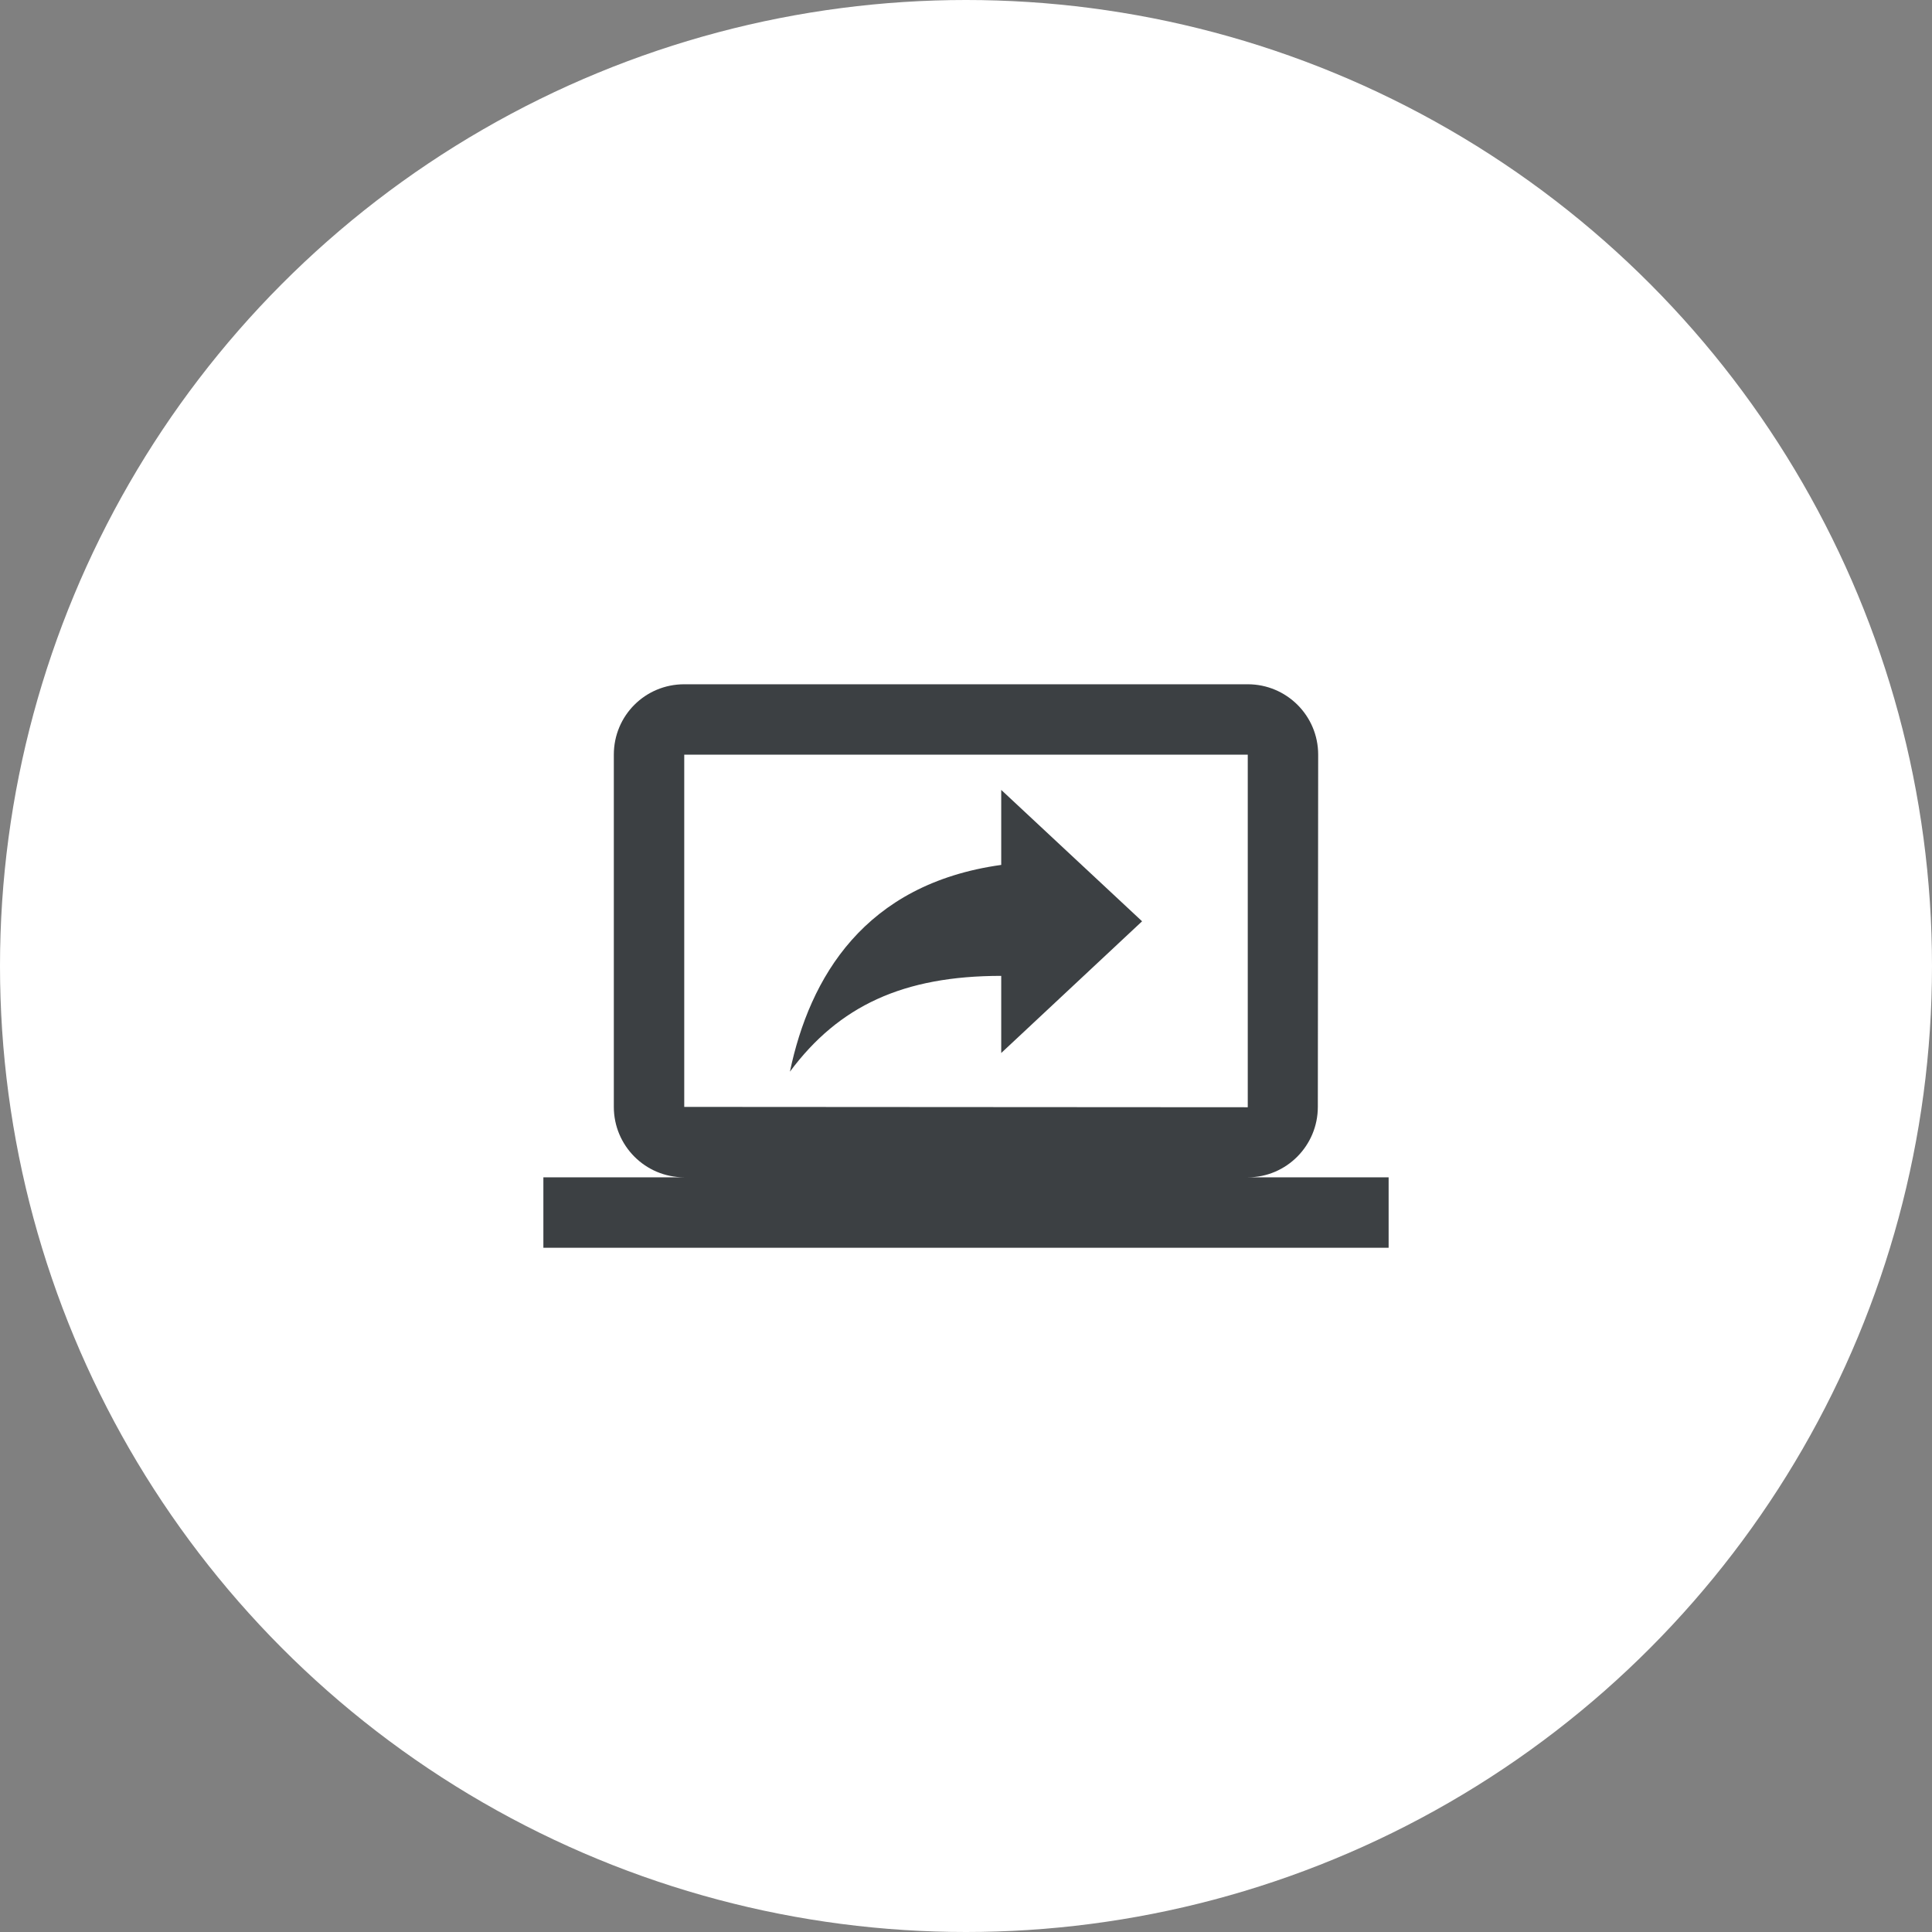 <svg width="56" height="56" viewBox="0 0 56 56" fill="none" xmlns="http://www.w3.org/2000/svg">
<rect x="0" y="0" width="56" height="56" fill="#808080" stroke="none"/>
<circle cx="28" cy="28" r="28" fill="white"/>
<g clip-path="url(#clip0)">
<path d="M36.167 34.125C37.29 34.125 38.198 33.206 38.198 32.084L38.208 21.875C38.208 20.742 37.29 19.834 36.167 19.834H19.833C18.7 19.834 17.792 20.742 17.792 21.875V32.084C17.792 33.206 18.7 34.125 19.833 34.125H15.75V36.167H40.25V34.125H36.167ZM19.833 32.084V21.875H36.167V32.094L19.833 32.084ZM29.021 25.07C25.05 25.622 23.468 28.337 22.896 31.063C24.315 29.154 26.183 28.286 29.021 28.286V30.522L33.104 26.704L29.021 22.896V25.07Z" fill="#3C4043"/>
</g>
<defs>
<clipPath id="clip0">
<rect width="24.5" height="24.5" fill="white" transform="translate(15.75 15.75)"/>
</clipPath>
</defs>
</svg>
